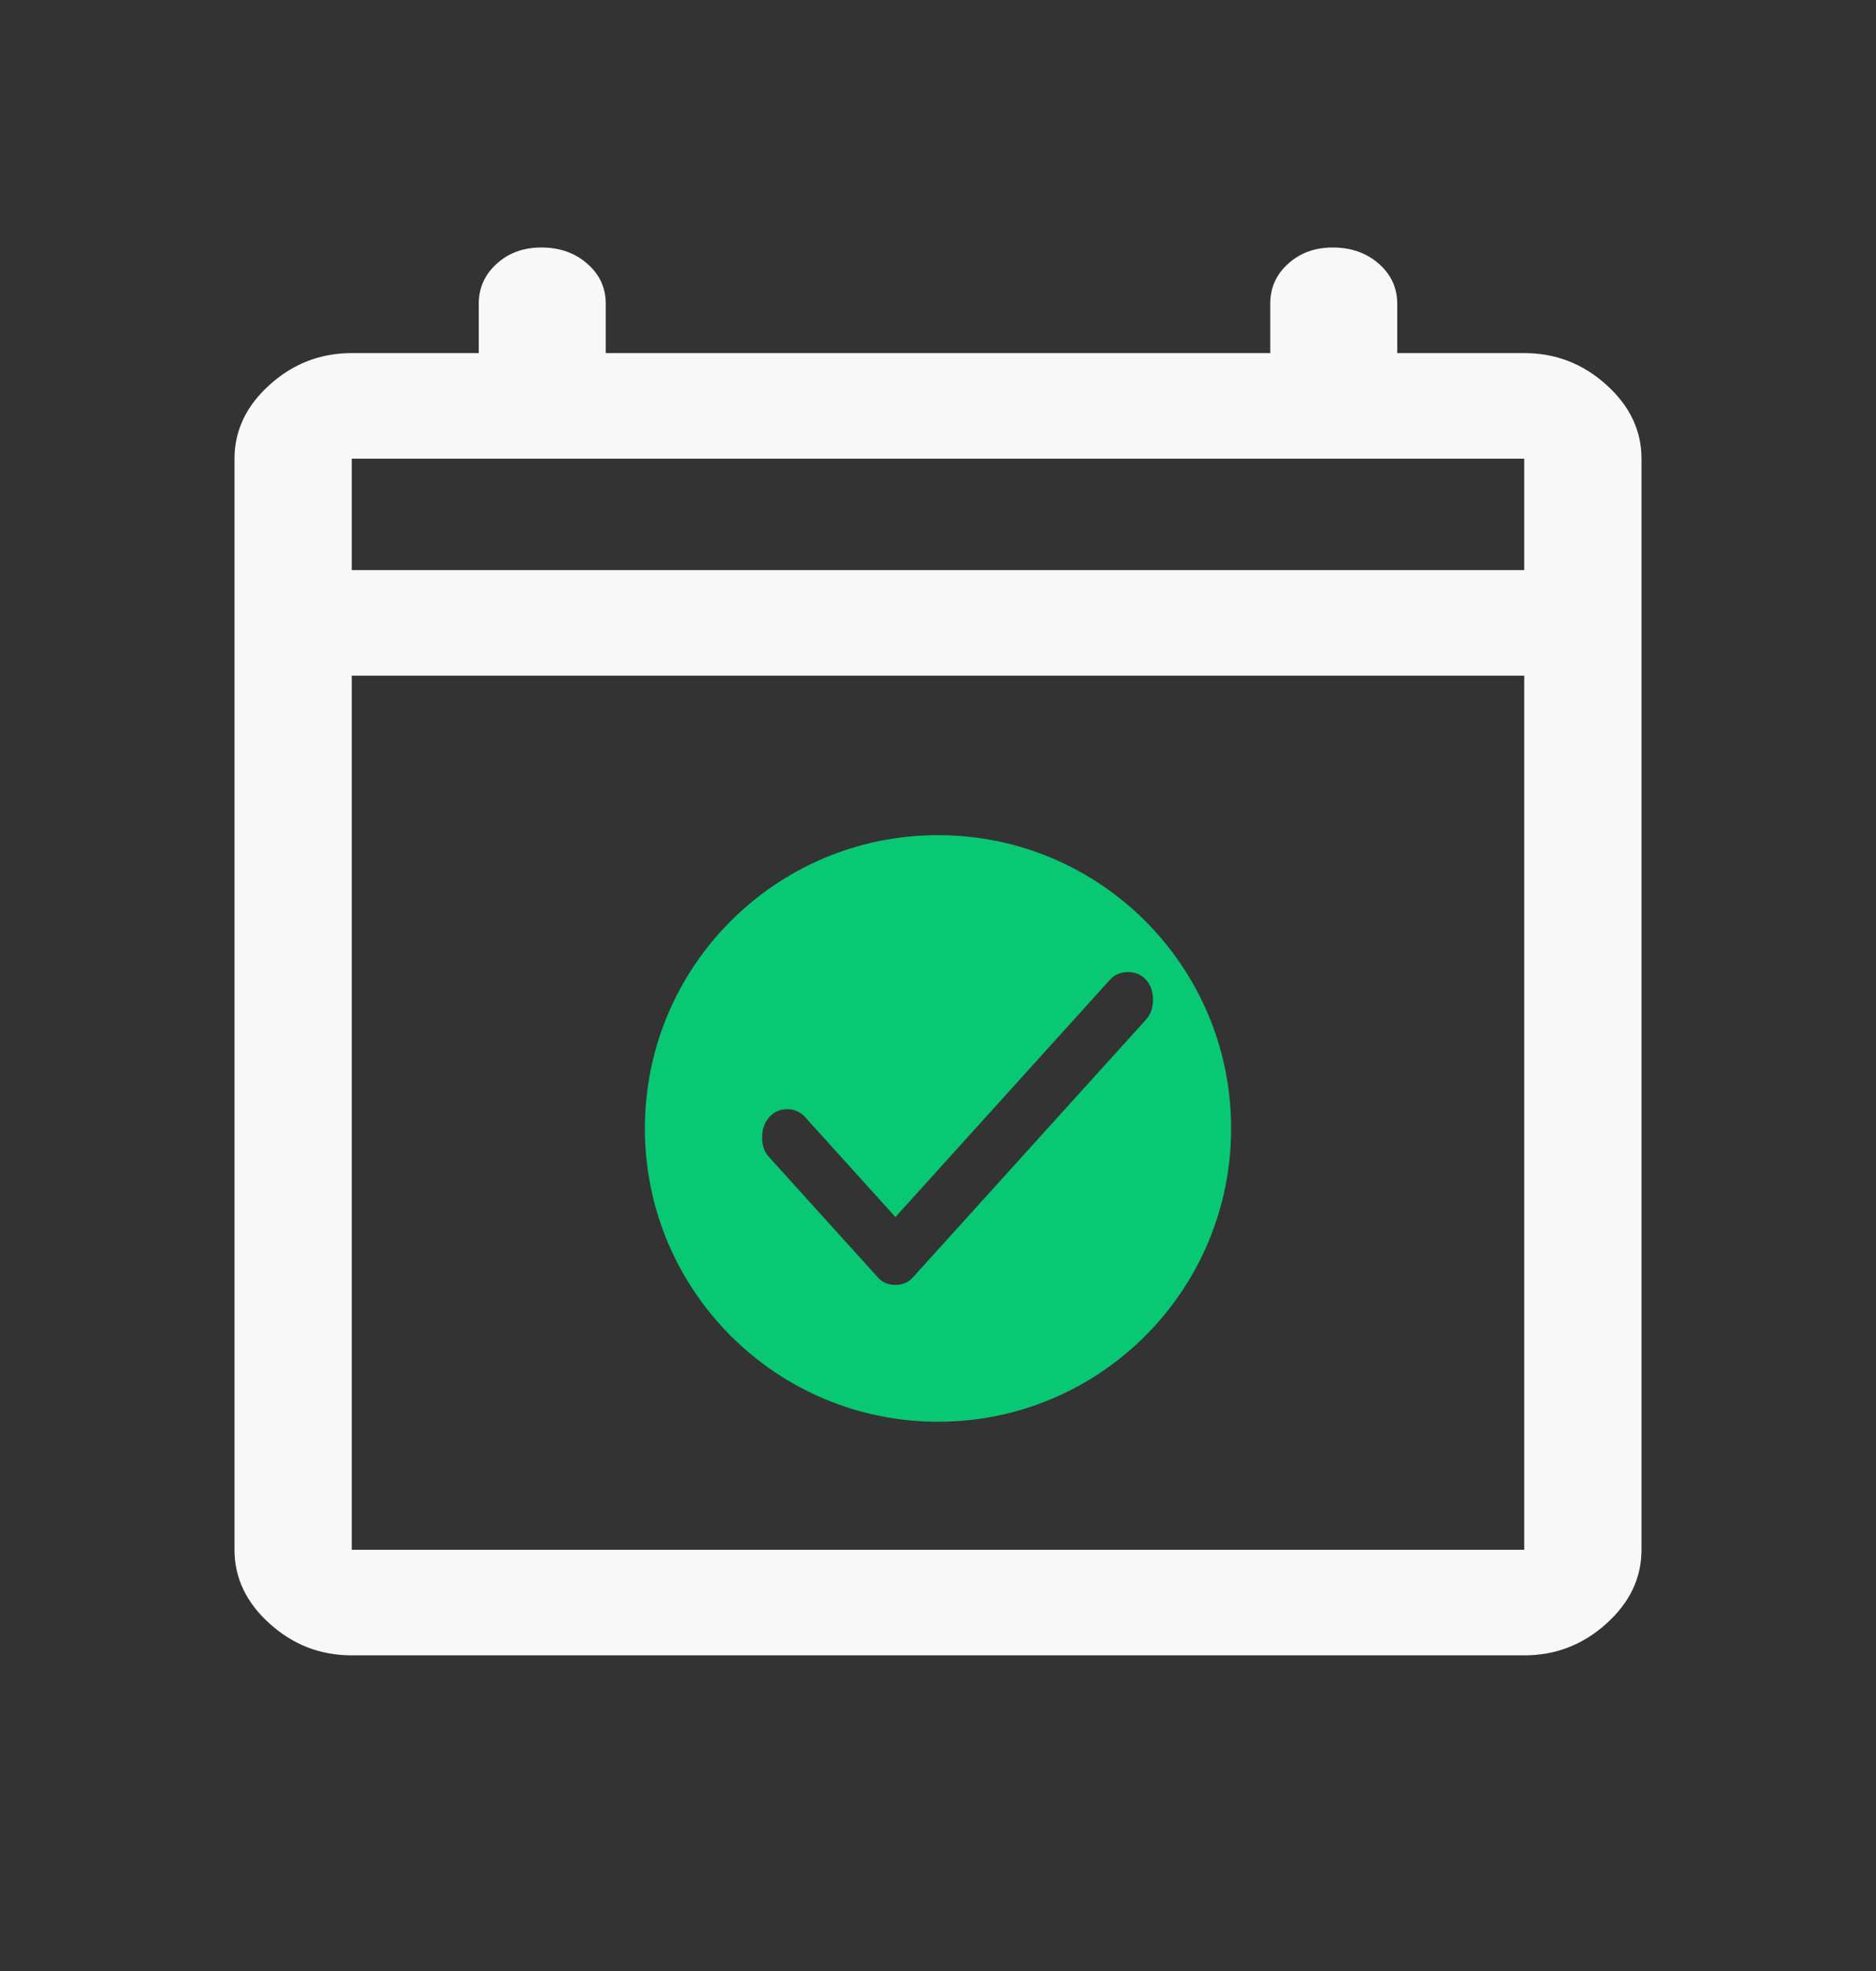 <svg width="20" height="21" viewBox="0 0 20 21" fill="none" xmlns="http://www.w3.org/2000/svg" id="cdone">
<rect x="0" y="0" width="20" height="21" fill="#333333" stroke="none"/>
<path d="M5.104 3.787H5.129V3.762V3.237C5.129 3.074 5.19 2.938 5.313 2.828C5.435 2.717 5.587 2.662 5.771 2.662C5.96 2.662 6.118 2.717 6.244 2.828C6.371 2.938 6.433 3.074 6.433 3.237V3.762V3.787H6.458H13.542H13.567V3.762V3.237C13.567 3.074 13.627 2.938 13.75 2.828C13.873 2.717 14.025 2.662 14.208 2.662C14.398 2.662 14.555 2.717 14.682 2.828C14.808 2.938 14.871 3.074 14.871 3.237V3.762V3.787H14.896H16.25C16.577 3.787 16.863 3.897 17.108 4.118C17.354 4.339 17.475 4.595 17.475 4.887V16.512C17.475 16.804 17.354 17.06 17.108 17.281C16.863 17.502 16.577 17.612 16.25 17.612H3.75C3.423 17.612 3.137 17.502 2.892 17.281C2.646 17.06 2.525 16.804 2.525 16.512V4.887C2.525 4.595 2.646 4.339 2.892 4.118C3.137 3.897 3.423 3.787 3.75 3.787H5.104ZM3.725 16.512V16.537H3.75H16.25H16.275V16.512V7.199V7.174H16.25H3.75H3.725V7.199V16.512ZM3.725 6.074V6.099H3.75H16.25H16.275V6.074V4.887V4.862H16.25H3.75H3.725V4.887V6.074Z" fill="#F8F8F8" stroke="#F8F8F8" stroke-width="0.05"/>
<path fill-rule="evenodd" clip-rule="evenodd" d="M10 15.148C11.726 15.148 13.125 13.749 13.125 12.023C13.125 10.297 11.726 8.898 10 8.898C8.274 8.898 6.875 10.297 6.875 12.023C6.875 13.749 8.274 15.148 10 15.148ZM9.444 13.671C9.476 13.684 9.51 13.69 9.546 13.69C9.582 13.69 9.615 13.684 9.647 13.671C9.678 13.659 9.707 13.638 9.734 13.608L12.217 10.864C12.267 10.809 12.292 10.738 12.292 10.651C12.292 10.564 12.267 10.493 12.217 10.439C12.168 10.384 12.104 10.357 12.025 10.357C11.947 10.357 11.882 10.384 11.833 10.439L9.546 12.967L8.581 11.9C8.531 11.846 8.468 11.818 8.392 11.818C8.315 11.818 8.252 11.846 8.203 11.9C8.153 11.955 8.127 12.026 8.125 12.113C8.123 12.2 8.147 12.271 8.196 12.325L9.357 13.608C9.384 13.638 9.413 13.659 9.444 13.671Z" fill="#08C873"/>
</svg>
